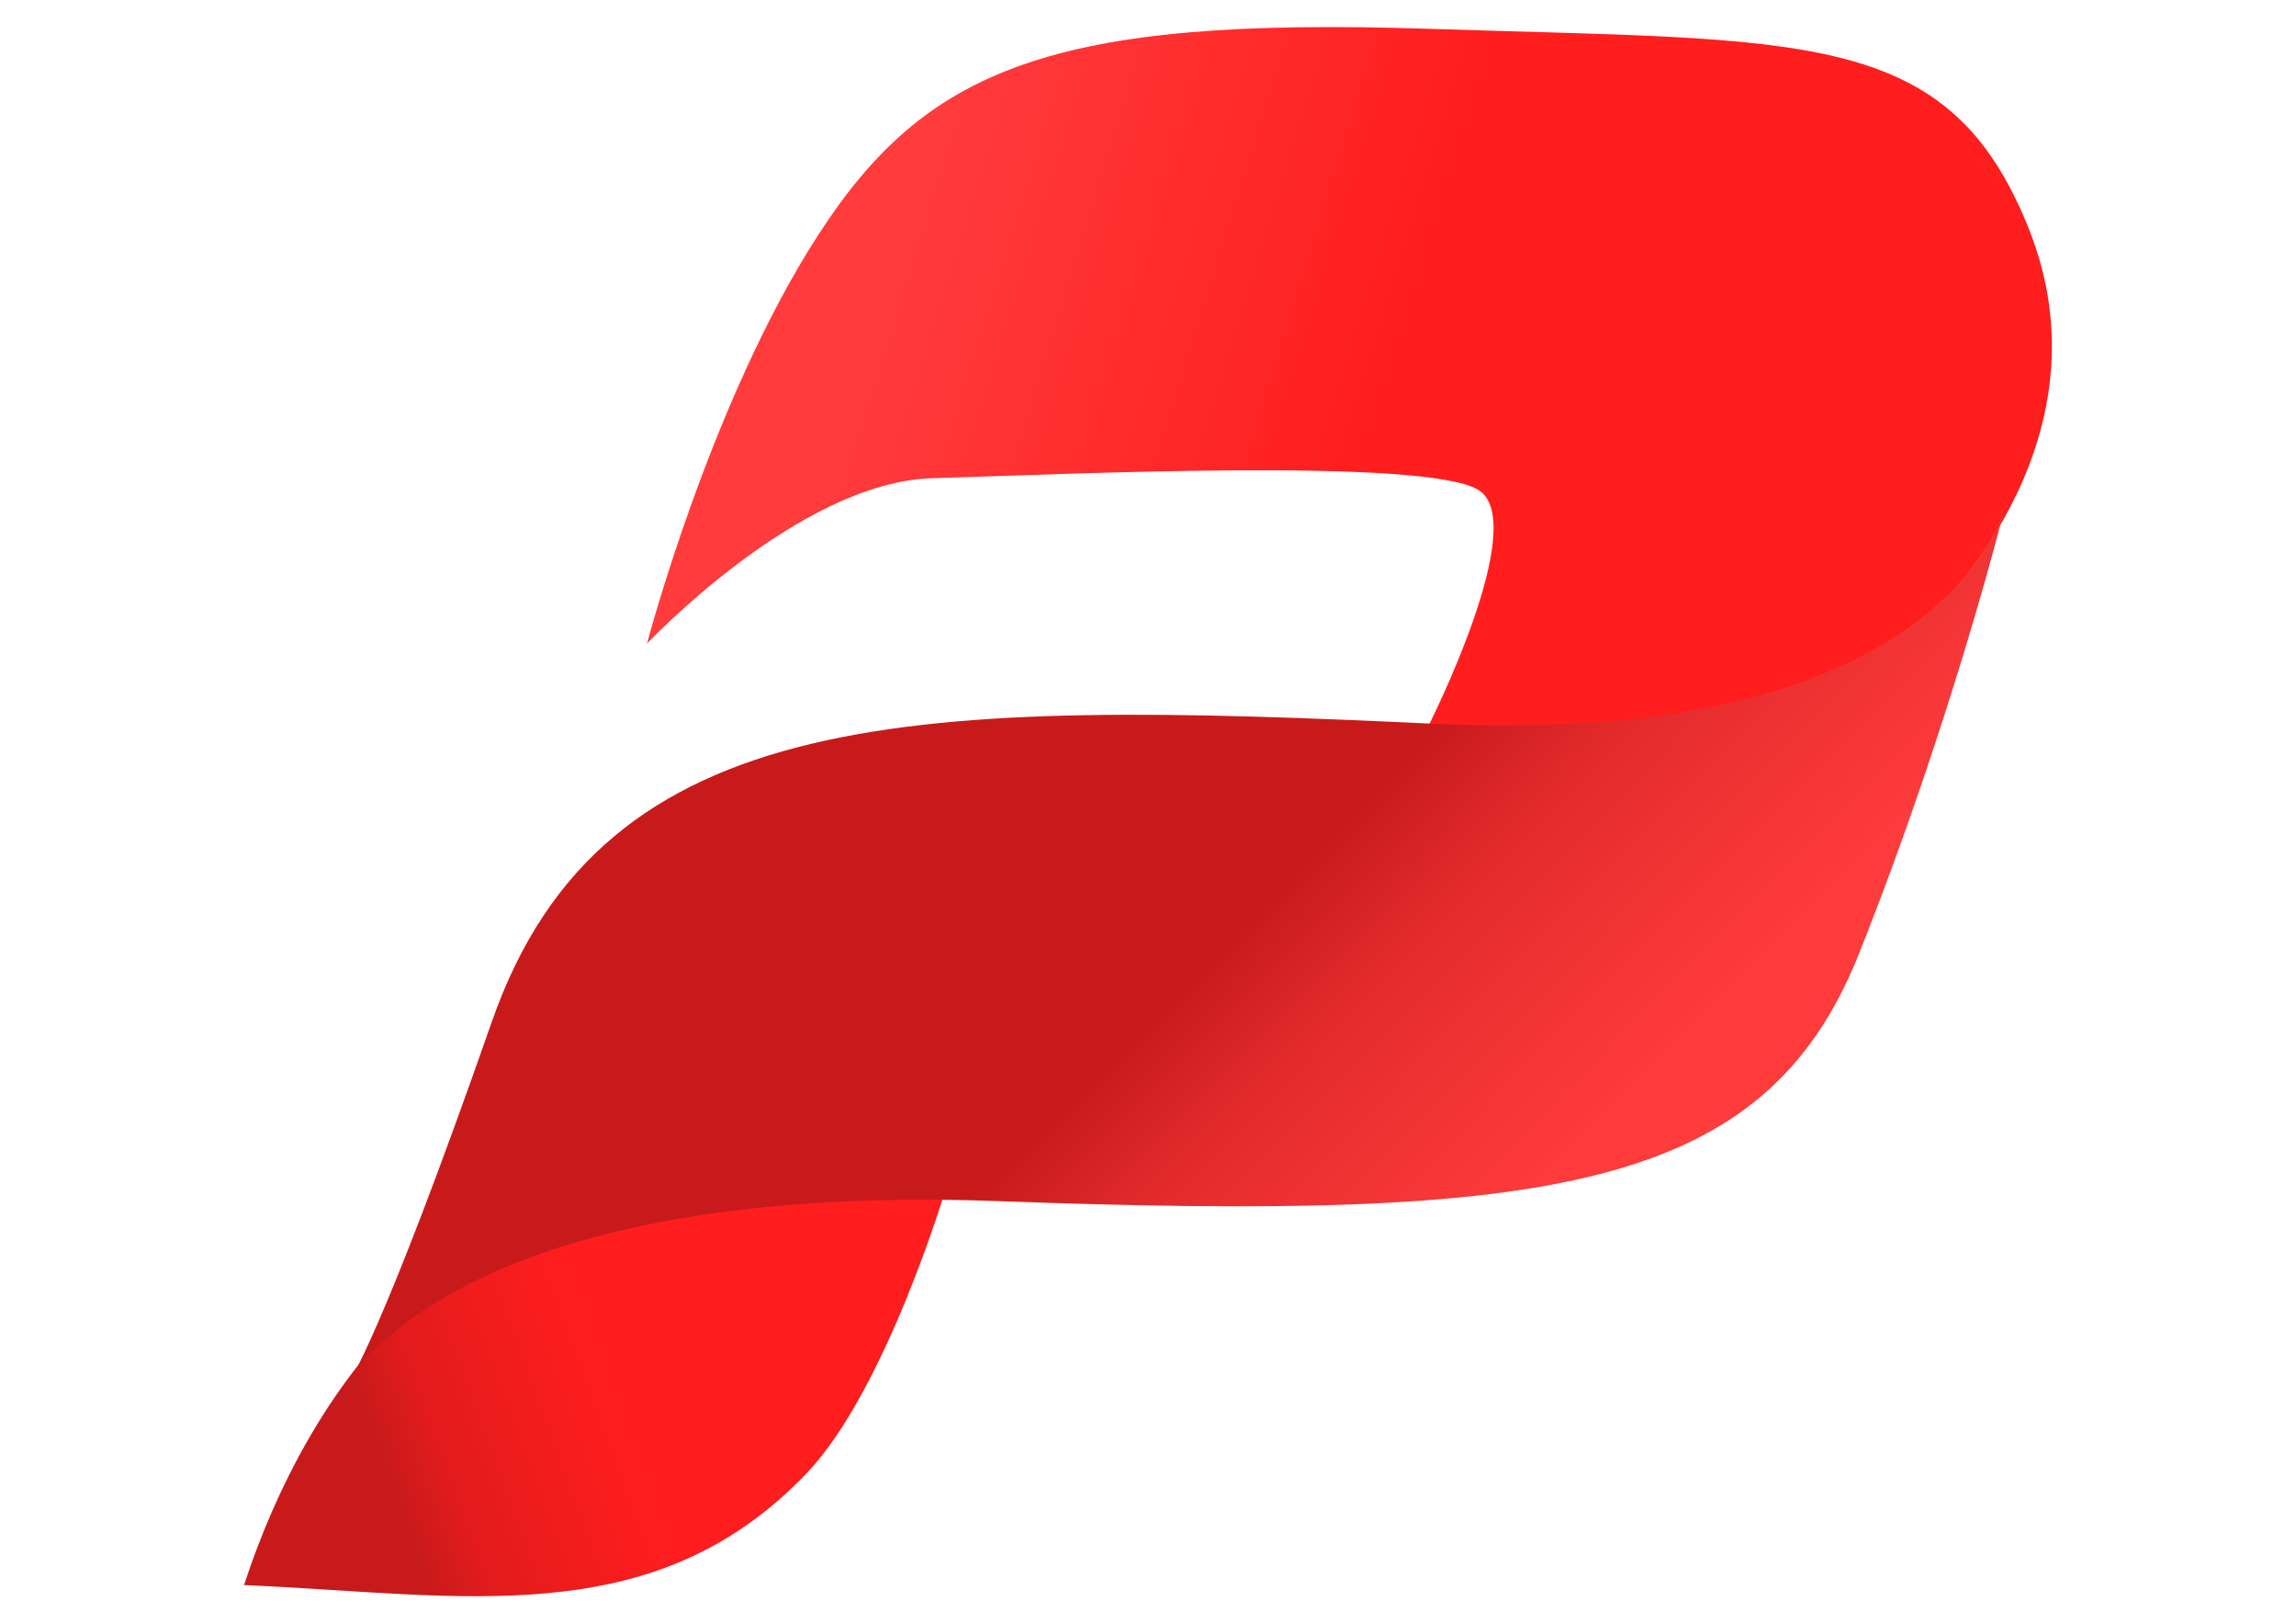 <?xml version="1.0" encoding="UTF-8"?>
<!DOCTYPE svg PUBLIC "-//W3C//DTD SVG 1.1//EN" "http://www.w3.org/Graphics/SVG/1.1/DTD/svg11.dtd">
<!-- Creator: CorelDRAW 2020 (64-Bit) -->
<svg xmlns="http://www.w3.org/2000/svg" xml:space="preserve" width="297mm" height="210mm" version="1.1" style="shape-rendering:geometricPrecision; text-rendering:geometricPrecision; image-rendering:optimizeQuality; fill-rule:evenodd; clip-rule:evenodd"
viewBox="0 0 29700 21000"
 xmlns:xlink="http://www.w3.org/1999/xlink"
 xmlns:xodm="http://www.corel.com/coreldraw/odm/2003">
 <defs>
  <style type="text/css">
   <![CDATA[
    .fil1 {fill:url(#id0)}
    .fil0 {fill:url(#id1)}
    .fil2 {fill:url(#id2)}
   ]]>
  </style>
  <linearGradient id="id0" gradientUnits="userSpaceOnUse" x1="5137.92" y1="19525.46" x2="8083.04" y2="18452.91">
   <stop offset="0" style="stop-opacity:1; stop-color:#C81A1B"/>
   <stop offset="0.259" style="stop-opacity:1; stop-color:#E31B1C"/>
   <stop offset="1" style="stop-opacity:1; stop-color:#FF1D1E"/>
  </linearGradient>
  <linearGradient id="id1" gradientUnits="userSpaceOnUse" x1="11267.1" y1="4155.94" x2="17578.41" y2="6105.9">
   <stop offset="0" style="stop-opacity:1; stop-color:#FF3B3C"/>
   <stop offset="1" style="stop-opacity:1; stop-color:#FF1D1E"/>
  </linearGradient>
  <linearGradient id="id2" gradientUnits="userSpaceOnUse" x1="20198.62" y1="15213.09" x2="16446.77" y2="11511.64">
   <stop offset="0" style="stop-opacity:1; stop-color:#FF3B3C"/>
   <stop offset="0.659" style="stop-opacity:1; stop-color:#E42B2C"/>
   <stop offset="1" style="stop-opacity:1; stop-color:#C81A1B"/>
  </linearGradient>
 </defs>
 <g id="Layer_x0020_1">
  <g id="_2932846529744">
   <path class="fil0" d="M18470.9 9401.67c0,0 1342.82,-2645.64 651.38,-3066.54 -691.44,-420.9 -5341.34,-200.39 -7064.99,-150.31 -1723.66,50.09 -3687.86,2139.56 -3687.86,2139.56 0,0 821.77,-3131.63 2214.73,-5286.23 1392.95,-2154.6 3026.41,-2826.02 7896.76,-2665.67 4870.36,160.35 6724.3,-30.07 7766.51,2595.51 1042.21,2625.59 -972.08,4760.12 -1493.18,5221.1 -521.09,460.99 -2004.27,1022.19 -3266.93,1162.48 -1262.67,140.28 -3016.42,50.1 -3016.42,50.1z"/>
   <path class="fil1" d="M3156.56 20500.4c848.82,-2588.81 2657.44,-4931.82 5672.06,-5130.9 2040.29,-134.73 3407.22,0 3407.22,0 0,0 -778.32,2617.09 -1803.83,3687.84 -1985.84,2073.44 -4438.39,1565.65 -7275.45,1443.06z"/>
   <path class="fil2" d="M25945.38 6515.55c0,0 -678.94,3160.9 -7375.67,2846.04 -6696.72,-314.86 -10762.87,-280.57 -12205.93,3848.18 -1443.07,4128.76 -1863.97,4689.96 -1863.97,4689.96 0,0 1302.76,-2625.62 8417.89,-2365.06 7115.12,260.57 9901.3,-127.64 11123.63,-3186.74 1222.34,-3059.09 1904.05,-5832.38 1904.05,-5832.38z"/>
  </g>
 </g>
</svg>
